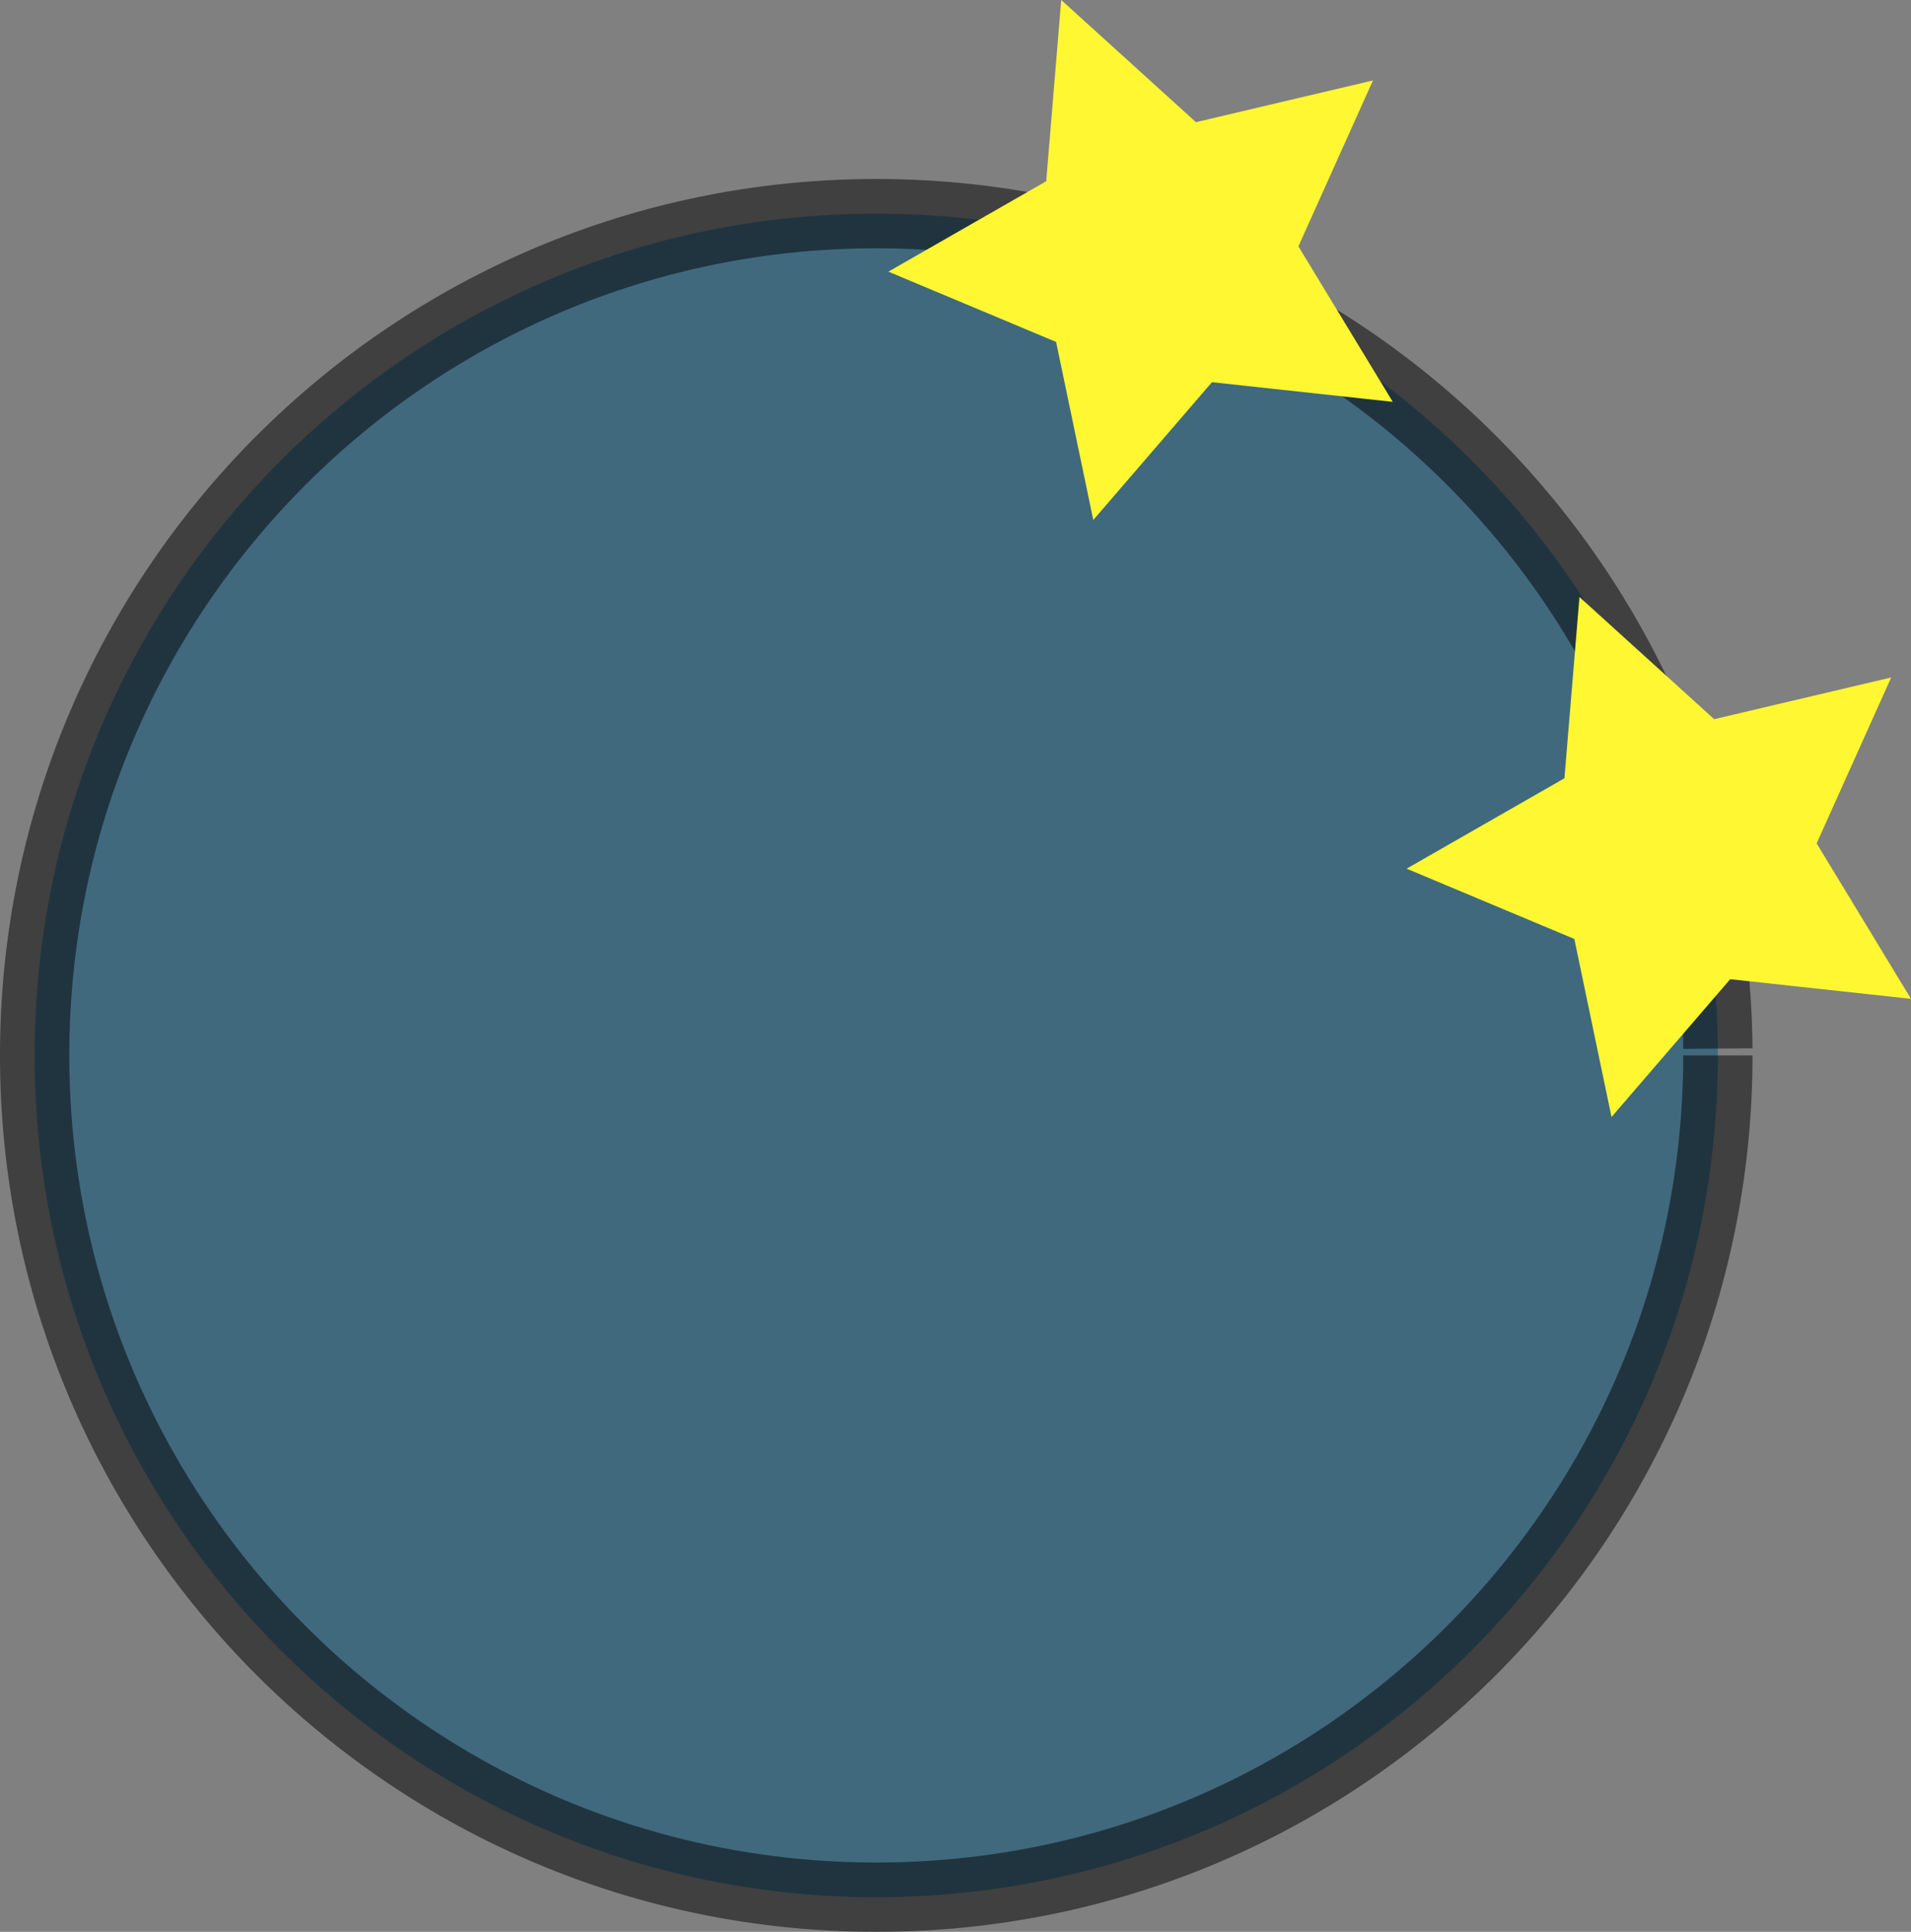 <?xml version="1.0" encoding="UTF-8" standalone="no"?>
<!-- Created with Inkscape (http://www.inkscape.org/) -->

<svg
   xmlns:dc="http://purl.org/dc/elements/1.1/"
   xmlns:cc="http://creativecommons.org/ns#"
   xmlns:rdf="http://www.w3.org/1999/02/22-rdf-syntax-ns#"
   xmlns:svg="http://www.w3.org/2000/svg"
   xmlns="http://www.w3.org/2000/svg"
   xmlns:sodipodi="http://sodipodi.sourceforge.net/DTD/sodipodi-0.dtd"
   xmlns:inkscape="http://www.inkscape.org/namespaces/inkscape"
   width="275.722"
   height="278.677"
   id="svg2"
   version="1.1"
   inkscape:version="0.48.4 r9939"
   sodipodi:docname="layerexample+layers.svg">
  <rect width="100%" height="100%" fill="#808080" stroke="none"/>
  <defs
     id="defs4" />
  <sodipodi:namedview
     id="base"
     pagecolor="#ffffff"
     bordercolor="#666666"
     borderopacity="1.0"
     inkscape:pageopacity="0.0"
     inkscape:pageshadow="2"
     inkscape:zoom="0.98994949"
     inkscape:cx="-0.091310293"
     inkscape:cy="84.108793"
     inkscape:document-units="px"
     inkscape:current-layer="layer3"
     showgrid="false"
     inkscape:window-width="1920"
     inkscape:window-height="1056"
     inkscape:window-x="0"
     inkscape:window-y="24"
     inkscape:window-maximized="1"
     fit-margin-top="0"
     fit-margin-left="0"
     fit-margin-right="0"
     fit-margin-bottom="0" />
  <g
     inkscape:label="Layer1 &lt;1-&gt;"
     inkscape:groupmode="layer"
     id="layer1"
     transform="translate(-186.948,-301.429)">
    <path
       sodipodi:type="arc"
       style="opacity:0.5;fill:#00527c;fill-opacity:1;stroke:#000000;stroke-width:10;stroke-miterlimit:4;stroke-opacity:1;stroke-dasharray:none;stroke-dashoffset:0"
       id="path2985"
       sodipodi:cx="304.28571"
       sodipodi:cy="422.36218"
       sodipodi:rx="121.42857"
       sodipodi:ry="121.42857"
       d="m 425.714,422.362 c 0,67.063 -54.365,121.429 -121.429,121.429 -67.063,0 -121.429,-54.365 -121.429,-121.429 0,-67.063 54.365,-121.429 121.429,-121.429 66.679,0 120.885,53.768 121.425,120.445"
       sodipodi:start="0"
       sodipodi:end="6.2750861"
       sodipodi:open="true"
       transform="translate(9.091,31.315)" />
  </g>
  <g
     inkscape:groupmode="layer"
     id="layer2"
     inkscape:label="Layer2 &lt;2&gt;"
     style="display:inline"
     transform="translate(-186.948,-301.429)">
    <path
       sodipodi:type="star"
       style="fill:#fff732;fill-opacity:1;stroke:none"
       id="path2989"
       sodipodi:sides="5"
       sodipodi:cx="246.47722"
       sodipodi:cy="237.16908"
       sodipodi:r1="39.512333"
       sodipodi:r2="19.756166"
       sodipodi:arg1="0.56672922"
       sodipodi:arg2="1.1950477"
       inkscape:flatsided="false"
       inkscape:rounded="0"
       inkscape:randomized="0"
       d="m 279.812,258.382 -26.085,-2.835 -17.124,19.881 -5.364,-25.685 -24.199,-10.142 22.77,-13.039 2.168,-26.149 19.437,17.626 25.539,-6.019 -10.757,23.932 z"
       inkscape:transform-center-x="3.0511916"
       inkscape:transform-center-y="0.7515291"
       transform="translate(108.086,101.015)" />
  </g>
  <g
     inkscape:groupmode="layer"
     id="layer3"
     inkscape:label="Layer3 &lt;3&gt;"
     transform="translate(-186.948,-301.429)"
     style="display:inline">
    <path
       sodipodi:type="star"
       style="fill:#fff732;fill-opacity:1;stroke:none;display:inline"
       id="path2989-4"
       sodipodi:sides="5"
       sodipodi:cx="246.47722"
       sodipodi:cy="237.16908"
       sodipodi:r1="39.512333"
       sodipodi:r2="19.756166"
       sodipodi:arg1="0.56672922"
       sodipodi:arg2="1.1950477"
       inkscape:flatsided="false"
       inkscape:rounded="0"
       inkscape:randomized="0"
       d="m 279.812,258.382 -26.085,-2.835 -17.124,19.881 -5.364,-25.685 -24.199,-10.142 22.77,-13.039 2.168,-26.149 19.437,17.626 25.539,-6.019 -10.757,23.932 z"
       inkscape:transform-center-x="3.0511916"
       inkscape:transform-center-y="0.7515291"
       transform="translate(182.858,187.137)" />
  </g>
</svg>
